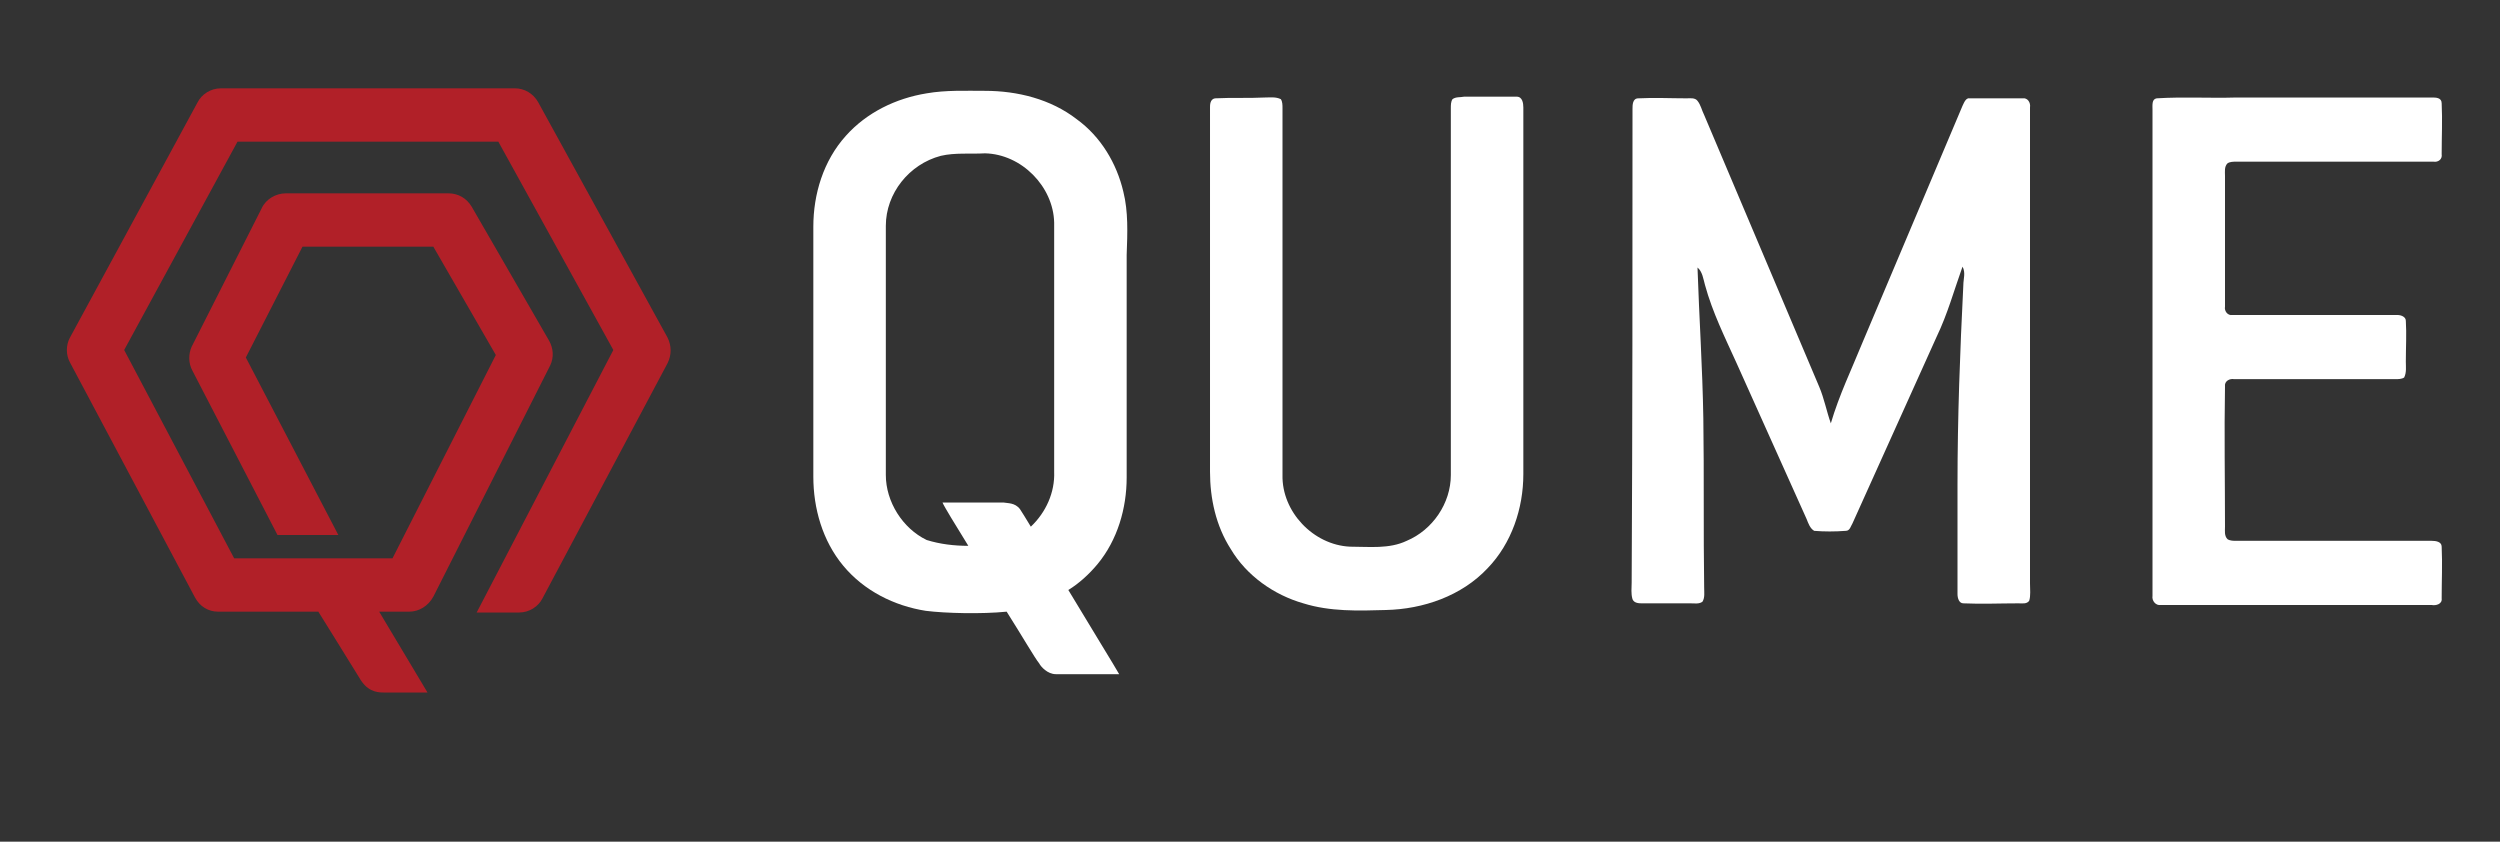<svg xmlns="http://www.w3.org/2000/svg" xmlns:xlink="http://www.w3.org/1999/xlink" version="1.1" style="" xml:space="preserve" width="300" height="101"><rect width="100%" height="100%" fill="#333333" stroke="none"/><rect id="backgroundrect" width="100%" height="100%" x="0" y="0" fill="none" stroke="none"/>
<style type="text/css">
	.st0{fill:#B12028;}
	.st1{fill:#ffffff;}
</style>






<g class="currentLayer" style=""><title>Layer 1</title><path class="st0" d="M80.1,40.5L64.6,12.3c-0.6-1.1-1.7-1.7-2.8-1.7H53H35.4h-8.9c-1.2,0-2.3,0.7-2.8,1.7L8.4,40.5  c-0.5,0.9-0.5,2.1,0,3l15,28.2c0.6,1.1,1.6,1.7,2.8,1.7h12c0,0,3.8,6.1,4.9,7.9c0.9,1.6,2,1.8,2.9,1.8c0.9,0,5.3,0,5.3,0l-5.8-9.7  h3.6c1.2,0,2.3-0.7,2.9-1.8L66,43.9c0.5-1,0.4-2.1-0.1-3l-9.3-16.1c-0.6-1-1.6-1.6-2.8-1.6H34.3c-1.2,0-2.4,0.7-2.9,1.8L23,41.6  c-0.4,0.9-0.4,2,0.1,2.9l10.2,19.7h7.3L29.5,42.9l6.8-13.3H52l7.5,13L47.1,67h-19L14.9,42l13.6-25h6.9H53h6.8l13.8,25L57.2,73.5h5.1  c1.2,0,2.3-0.7,2.8-1.7l15-28.2C80.6,42.6,80.6,41.5,80.1,40.5" id="svg_1"/><path class="st1" d="M134.8,23c-0.8-3.4-2.7-6.6-5.6-8.7c-3.1-2.4-7.1-3.4-11-3.4c-2.3,0-4.7-0.1-7,0.3c-3.7,0.6-7.2,2.3-9.7,5.1  c-2.7,3-3.9,7-3.9,10.9c0,10,0,20,0,30c0,3.8,1.1,7.7,3.6,10.7c2.5,3,6.1,4.8,9.9,5.4c2.4,0.3,6.7,0.4,9.7,0.1  c1.9,3,3.4,5.6,3.9,6.2c0.2,0.4,1,1.3,2,1.3c2.2,0,4.1,0,6.3,0c0.6,0,1.3,0,1.3,0c-0.5-0.9-3.4-5.6-6.1-10.1  c1.3-0.8,2.5-1.9,3.5-3.1c2.4-2.9,3.5-6.7,3.5-10.4c0-8.9,0-17.8,0-26.7C135.3,27.9,135.4,25.4,134.8,23 M122.4,61.1  c-0.6-0.8-1.5-0.7-2-0.8c-2,0-3.9,0-5.9,0c-0.5,0-1.4,0-1.4,0c0.2,0.5,1.5,2.6,3.1,5.2c-1.7,0-3.4-0.2-5-0.7  c-2.9-1.4-4.9-4.6-4.9-7.8c0-10,0-20,0-29.9c0-3.9,2.8-7.4,6.6-8.4c1.7-0.4,3.6-0.2,5.3-0.3c4.4,0.1,8.2,4,8.3,8.3c0,10,0,20,0,29.9  c0.1,2.5-1,4.9-2.8,6.6C123.1,62.2,122.6,61.4,122.4,61.1" id="svg_2"/><path class="st1" d="M145.8,11.8c2-0.1,4,0,6-0.1c0.6,0,1.3-0.1,1.9,0.2c0.2,0.3,0.2,0.7,0.2,1.1c0,14.7,0,29.3,0,44  c-0.1,4.4,3.7,8.4,8.1,8.6c2.3,0,4.7,0.3,6.8-0.7c3.1-1.3,5.3-4.5,5.3-7.9c0-14.7,0-29.3,0-44c0-0.4,0-0.8,0.2-1.1  c0.4-0.3,0.9-0.2,1.4-0.3c2.1,0,4.2,0,6.3,0c0.7,0,0.8,0.8,0.8,1.3c0,14.7,0,29.3,0,44c0,4.1-1.4,8.3-4.3,11.3  c-3.1,3.3-7.7,4.9-12.2,5c-3.3,0.1-6.7,0.2-9.9-0.8c-3.5-1-6.8-3.3-8.7-6.5c-1.8-2.8-2.5-6.1-2.5-9.3c0-14.6,0-29.1,0-43.7  C145.2,12.6,145.2,11.9,145.8,11.8" id="svg_3"/><path class="st1" d="M195.9,13.1c0-0.5,0-1.3,0.7-1.3c1.9-0.1,3.9,0,5.8,0c0.4,0,1-0.1,1.3,0.3c0.4,0.5,0.5,1.1,0.8,1.7  c4.6,10.9,9.2,21.7,13.8,32.6c0.6,1.4,0.9,3,1.4,4.4c1-3.4,2.5-6.5,3.8-9.7c4-9.5,8-18.9,12-28.4c0.2-0.4,0.4-1,0.9-0.9  c2.1,0,4.2,0,6.3,0c0.6-0.1,1,0.5,0.9,1.1c0,19,0,38.1,0,57.1c0,0.7,0.1,1.5-0.1,2.1c-0.3,0.4-0.8,0.3-1.3,0.3c-2.2,0-4.4,0.1-6.6,0  c-0.5,0-0.7-0.6-0.7-1.1c0-4.4,0-8.8,0-13.2c0-8,0.3-15.9,0.7-23.9c0-0.7,0.3-1.5-0.1-2.2c-1,2.8-1.8,5.7-3.1,8.4  c-3.4,7.5-6.7,14.9-10.1,22.4c-0.2,0.3-0.3,0.9-0.8,0.9c-1.3,0.1-2.6,0.1-3.8,0c-0.5-0.3-0.7-0.9-0.9-1.4  c-2.8-6.2-5.6-12.5-8.4-18.7c-1.4-3.1-2.9-6.1-3.8-9.4c-0.2-0.7-0.3-1.6-0.9-2.1c0.2,6,0.6,12,0.7,18.1c0.1,6.8,0,13.6,0.1,20.3  c0,0.6,0.1,1.2-0.2,1.7c-0.4,0.3-0.9,0.2-1.4,0.2c-1.9,0-3.9,0-5.8,0c-0.4,0-1,0-1.2-0.5c-0.2-0.7-0.1-1.3-0.1-2  C195.9,51,195.9,32,195.9,13.1" id="svg_4"/><path class="st1" d="M258.8,11.8c3.2-0.2,6.4,0,9.6-0.1c7.8,0,15.6,0,23.4,0c0.5,0,1.2,0,1.2,0.7c0.1,2,0,4.1,0,6.1  c0.1,0.6-0.4,1-1,0.9c-7.9,0-15.8,0-23.6,0c-0.4,0-0.8,0-1.1,0.2c-0.4,0.4-0.3,1-0.3,1.5c0,5.2,0,10.4,0,15.7  c-0.1,0.5,0.3,1.1,0.9,1c6.6,0,13.2,0,19.8,0c0.4,0,1,0.2,1,0.7c0.1,1.6,0,3.2,0,4.9c0,0.6,0.1,1.3-0.2,1.9  c-0.3,0.2-0.7,0.2-1.1,0.2c-6.4,0-12.8,0-19.3,0c-0.5-0.1-1.2,0.2-1.1,0.9c-0.1,5.6,0,11.2,0,16.8c0,0.5-0.1,1.1,0.3,1.5  c0.3,0.2,0.7,0.2,1.1,0.2c7.8,0,15.6,0,23.4,0c0.5,0,1.2,0.1,1.2,0.7c0.1,2.1,0,4.1,0,6.2c0.1,0.7-0.7,0.9-1.2,0.8  c-10.8,0-21.6,0-32.5,0c-0.6,0.1-1.1-0.5-1-1.1c0-19.4,0-38.9,0-58.3C258.3,12.6,258.2,11.9,258.8,11.8" id="svg_5"/></g></svg>